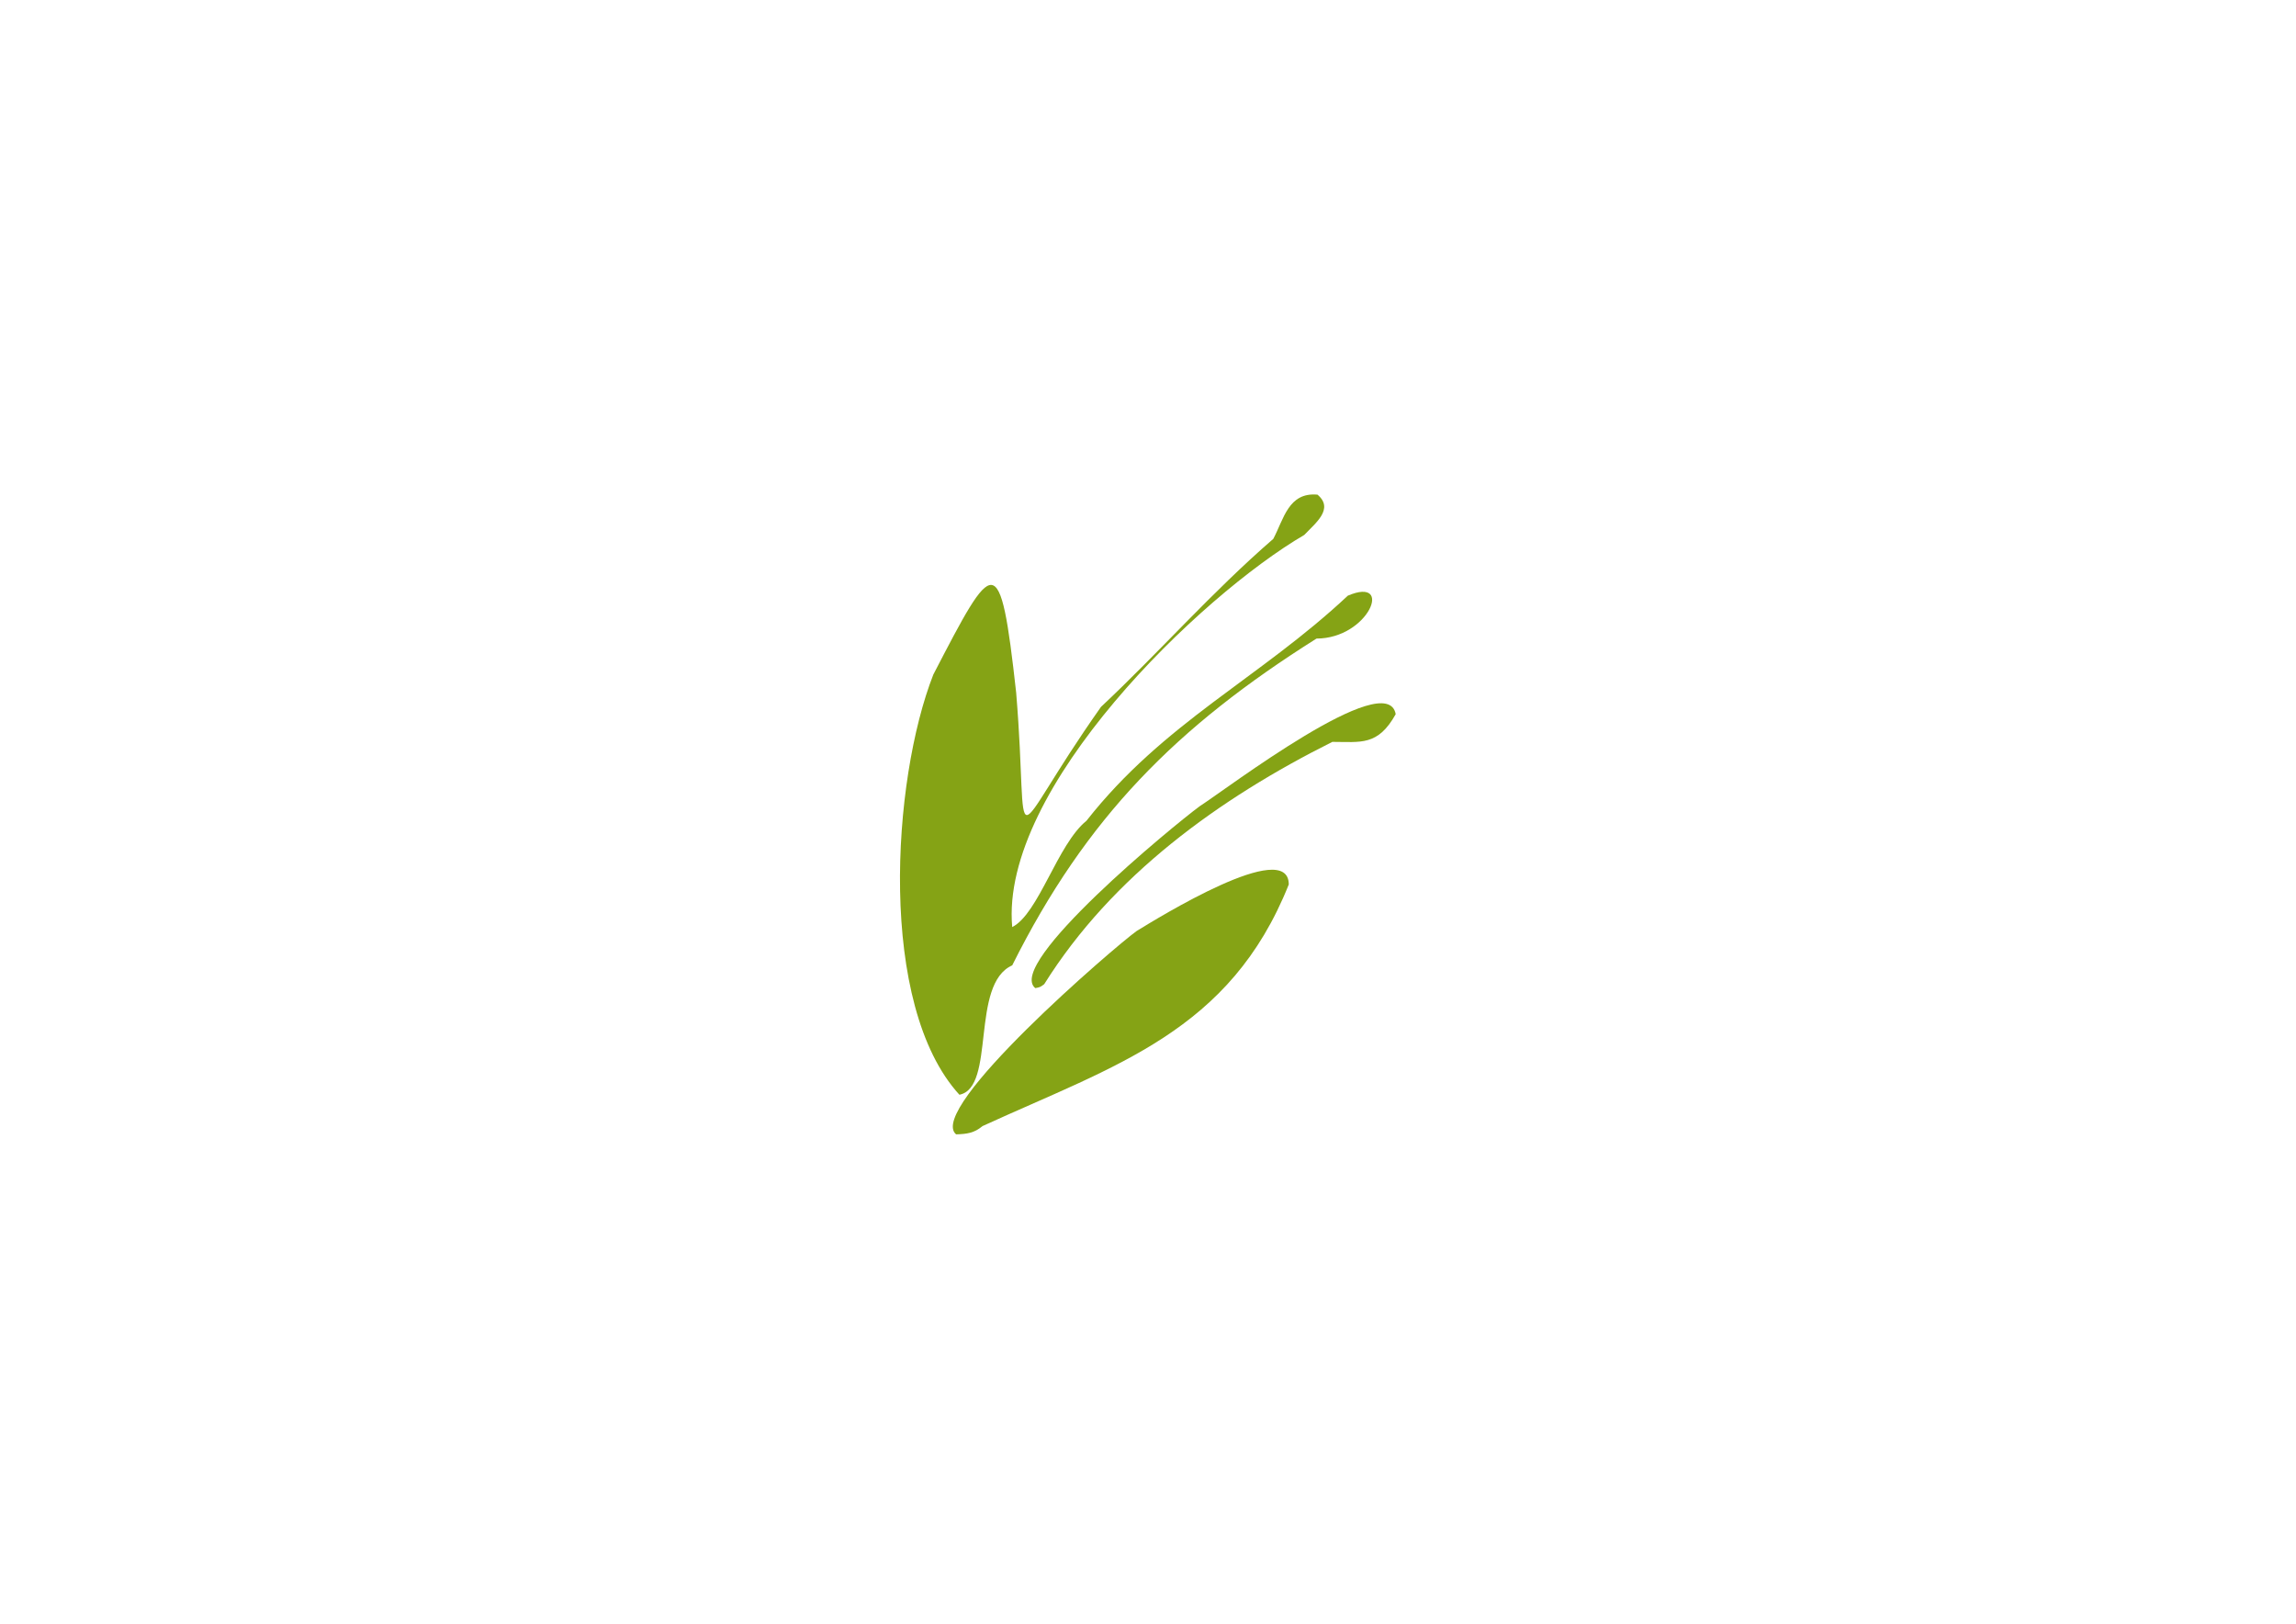<?xml version="1.0" encoding="utf-8"?>
<!-- Generator: Adobe Illustrator 16.0.0, SVG Export Plug-In . SVG Version: 6.00 Build 0)  -->
<!DOCTYPE svg PUBLIC "-//W3C//DTD SVG 1.1//EN" "http://www.w3.org/Graphics/SVG/1.1/DTD/svg11.dtd">
<svg version="1.1" id="Vrstva_1" xmlns="http://www.w3.org/2000/svg" xmlns:xlink="http://www.w3.org/1999/xlink" x="0px" y="0px"
	 width="841.89px" height="595.28px" viewBox="0 0 841.89 595.28" enable-background="new 0 0 841.89 595.28" xml:space="preserve">
<g>
	<path fill-rule="evenodd" clip-rule="evenodd" fill="#85A315" d="M351.792,401.35c-30.011-32.795-24.808-115.206-9.56-154.051
		c22.267-42.96,24.445-46.833,30.375,6.656c5.083,61.596-4.961,56.271,31.101,5.203c21.298-19.967,40.66-42.112,63.169-61.596
		c3.872-7.261,5.566-17.184,16.216-16.216c6.171,5.204-0.727,10.407-4.841,14.764c-38.119,22.267-111.695,92.938-107.097,143.764
		c9.681-4.84,16.579-30.374,27.228-38.966c28.317-36.063,63.411-52.157,95.842-82.532c17.063-7.261,7.624,15.732-11.496,15.732
		c-51.31,32.311-84.467,65.589-111.574,119.804C355.665,360.81,365.225,398.687,351.792,401.35L351.792,401.35z"/>
	<path fill-rule="evenodd" clip-rule="evenodd" fill="#85A315" d="M379.625,362.262c-11.133-8.834,50.704-59.66,60.265-66.679
		c9.802-6.292,68.735-51.188,71.882-33.763c-6.534,11.738-12.827,10.165-23.234,10.165c-41.387,20.693-80.716,49.011-105.645,88.824
		C381.44,361.898,381.44,361.898,379.625,362.262L379.625,362.262z"/>
	<path fill-rule="evenodd" clip-rule="evenodd" fill="#85A315" d="M350.582,415.871c-11.133-9.197,58.208-68.857,66.194-74.545
		c7.503-4.599,55.787-34.488,55.787-17.063c-21.541,53.972-63.411,66.194-112.3,88.582
		C357.238,415.387,354.576,415.75,350.582,415.871L350.582,415.871z"/>
</g>
</svg>
